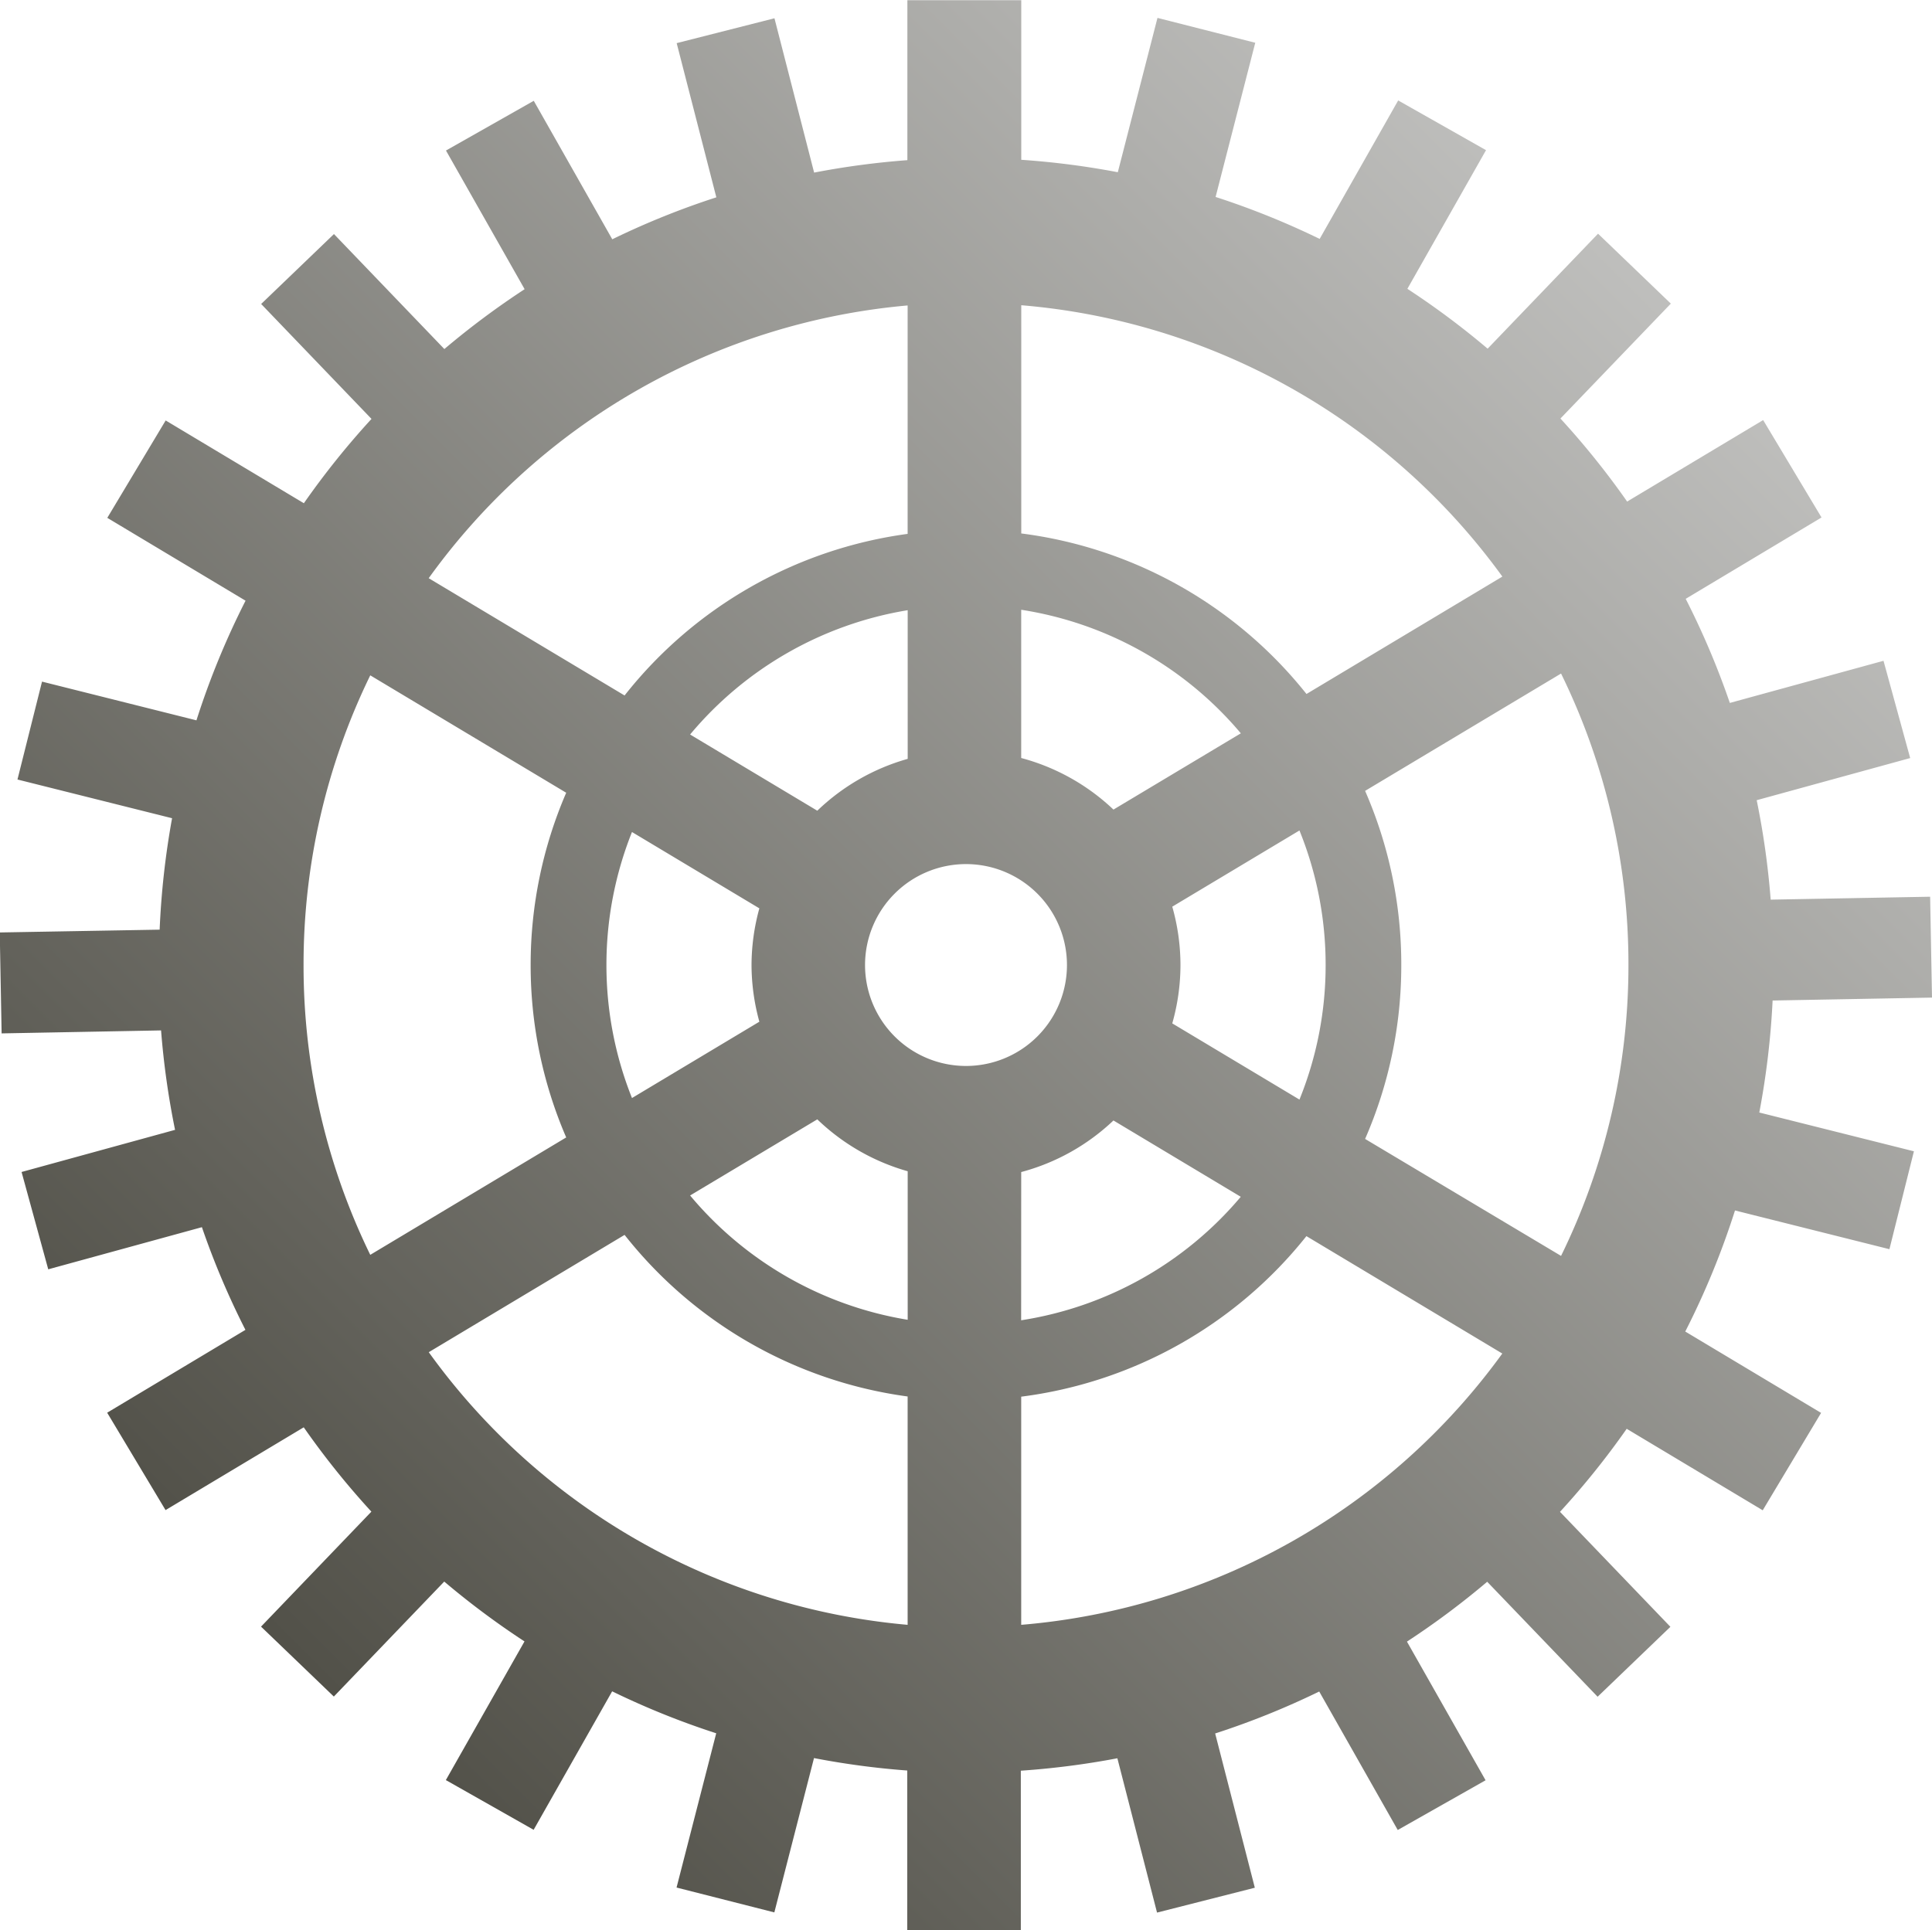<svg xmlns="http://www.w3.org/2000/svg" xmlns:xlink="http://www.w3.org/1999/xlink" width="31.078" height="31.053" viewBox="0 0 31.078 31.053">
  <defs>
    <linearGradient id="linear-gradient" x1="0.146" y1="0.854" x2="0.854" y2="0.146" gradientUnits="objectBoundingBox">
      <stop offset="0.007" stop-color="#525149"/>
      <stop offset="1" stop-color="#bfbfbd"/>
    </linearGradient>
  </defs>
  <path id="Gia02_icon" d="M322.518-222.205l2.564-.047-.03-1.623-2.565.047a12.952,12.952,0,0,0-.225-1.6l2.469-.678-.429-1.565-2.472.678a12.927,12.927,0,0,0-.71-1.675l2.185-1.309-.939-1.567-2.188,1.311a13.008,13.008,0,0,0-1.073-1.336l1.776-1.849-1.171-1.125-1.776,1.85a13.044,13.044,0,0,0-1.291-.963l1.265-2.231-1.413-.8-1.263,2.228a12.9,12.9,0,0,0-1.674-.675l.638-2.481-1.573-.4-.638,2.483a13.05,13.05,0,0,0-1.553-.2V-238.3H308.6v2.574a13.037,13.037,0,0,0-1.5.2l-.638-2.483-1.573.4.638,2.481a12.861,12.861,0,0,0-1.674.675l-1.263-2.228-1.412.8,1.265,2.231a13.1,13.1,0,0,0-1.291.963l-1.776-1.85-1.171,1.125,1.775,1.849a13.1,13.1,0,0,0-1.088,1.357l-2.223-1.332-.939,1.567,2.224,1.333a12.892,12.892,0,0,0-.79,1.925l-2.484-.623-.395,1.575,2.487.623a13.086,13.086,0,0,0-.2,1.793L294-223.3l.03,1.624,2.565-.048a13.04,13.04,0,0,0,.225,1.6l-2.469.678.429,1.566,2.472-.678a12.885,12.885,0,0,0,.7,1.652l-2.224,1.333.939,1.567,2.223-1.332a13.051,13.051,0,0,0,1.088,1.357l-1.775,1.85,1.171,1.125,1.776-1.85a13.093,13.093,0,0,0,1.291.963l-1.265,2.231,1.412.8,1.263-2.228a12.856,12.856,0,0,0,1.674.675l-.638,2.482,1.573.4.638-2.483a12.934,12.934,0,0,0,1.5.2v2.574h1.827v-2.571a13.05,13.05,0,0,0,1.553-.2l.638,2.483,1.573-.4-.638-2.482a12.891,12.891,0,0,0,1.674-.675l1.263,2.228,1.413-.8-1.265-2.231a13.039,13.039,0,0,0,1.291-.963l1.776,1.85,1.171-1.125-1.776-1.85a13.006,13.006,0,0,0,1.073-1.336l2.188,1.311.939-1.567-2.185-1.309a12.9,12.9,0,0,0,.8-1.948l2.484.623.394-1.575-2.487-.624A13.015,13.015,0,0,0,322.518-222.205Zm-4.347-6.821-3.151,1.889a6.992,6.992,0,0,0-4.588-2.583v-3.672A10.642,10.642,0,0,1,318.171-229.026Zm-2.843,6.25a5.755,5.755,0,0,1-.421,2.165l-2.046-1.226a3.455,3.455,0,0,0,.132-.939,3.455,3.455,0,0,0-.132-.939l2.046-1.226A5.757,5.757,0,0,1,315.328-222.776Zm-11.569,0a5.767,5.767,0,0,1,.411-2.14l2.049,1.228a3.46,3.46,0,0,0-.126.912,3.457,3.457,0,0,0,.126.912l-2.049,1.228A5.767,5.767,0,0,1,303.759-222.776Zm7.408,0a1.624,1.624,0,0,1-1.624,1.624,1.624,1.624,0,0,1-1.624-1.624,1.624,1.624,0,0,1,1.624-1.624A1.624,1.624,0,0,1,311.167-222.776Zm-2.562-3.317a3.443,3.443,0,0,0-1.454.834l-2.046-1.226a5.777,5.777,0,0,1,3.5-2Zm-1.454,5.8a3.449,3.449,0,0,0,1.454.835v2.39a5.777,5.777,0,0,1-3.5-2Zm3.28.848a3.437,3.437,0,0,0,1.484-.83l2.048,1.228a5.775,5.775,0,0,1-3.533,1.987Zm1.484-5.832a3.441,3.441,0,0,0-1.484-.83v-2.385a5.773,5.773,0,0,1,3.533,1.988Zm-3.311-8.11v3.674a6.991,6.991,0,0,0-4.553,2.6L300.9-229A10.641,10.641,0,0,1,308.6-233.388Zm-9.717,10.612a10.611,10.611,0,0,1,1.073-4.662l3.152,1.889a6.979,6.979,0,0,0-.572,2.773,6.979,6.979,0,0,0,.572,2.773l-3.152,1.889A10.611,10.611,0,0,1,298.887-222.776Zm2.013,6.229,3.151-1.888a6.992,6.992,0,0,0,4.553,2.6v3.674A10.643,10.643,0,0,1,300.9-216.548Zm9.531,4.387v-3.672a6.992,6.992,0,0,0,4.588-2.583l3.151,1.889A10.642,10.642,0,0,1,310.431-212.16Zm5.532-7.819a6.976,6.976,0,0,0,.582-2.8,6.976,6.976,0,0,0-.582-2.8l3.152-1.888a10.615,10.615,0,0,1,1.084,4.685,10.613,10.613,0,0,1-1.084,4.685Z" transform="translate(-294.004 238.303)" fill="url(#linear-gradient)"/>
</svg>
